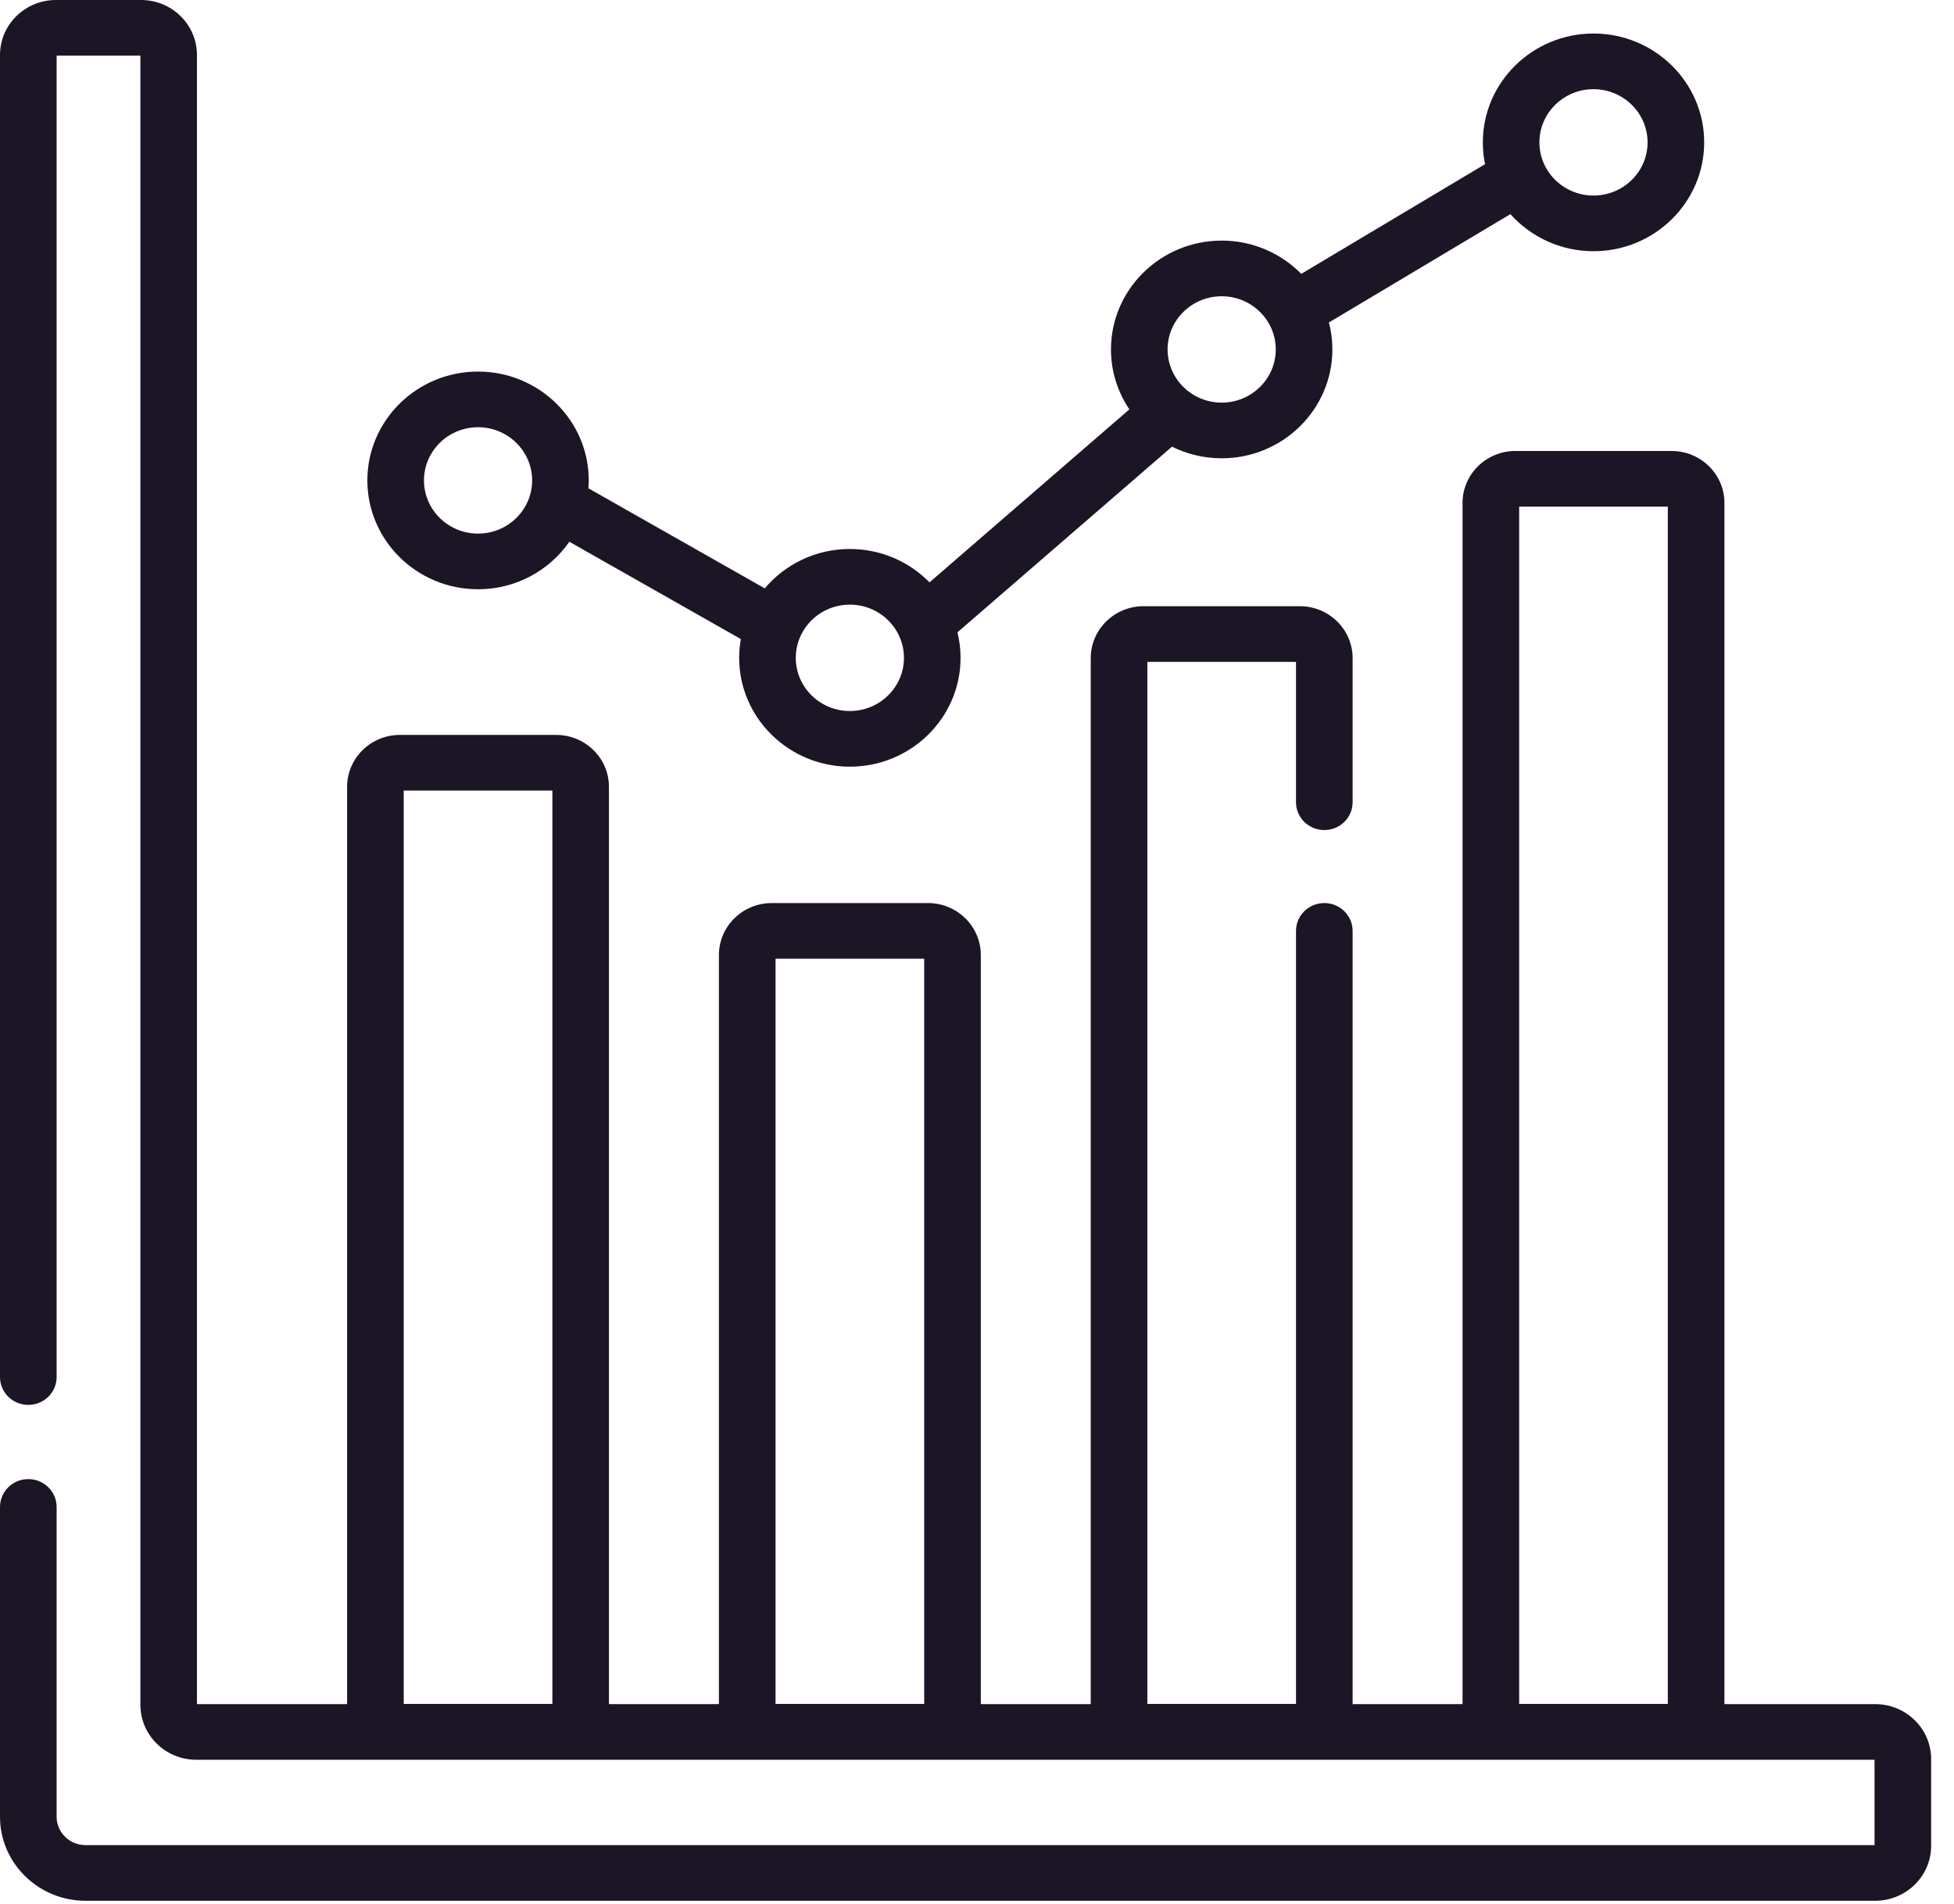 <svg width="39" height="38" viewBox="0 0 39 38" fill="none" xmlns="http://www.w3.org/2000/svg">
<path d="M37.428 34.012H34.418V10.037C34.418 9.466 33.945 9.001 33.364 9.001H30.245C29.664 9.001 29.191 9.466 29.191 10.037V34.012H26.997V18.58C26.997 18.273 26.744 18.024 26.432 18.024C26.12 18.024 25.867 18.273 25.867 18.58V34.008H22.9V13.21H25.867V16.012C25.867 16.319 26.12 16.567 26.432 16.567C26.744 16.567 26.997 16.319 26.997 16.012V13.135C26.997 12.564 26.524 12.099 25.943 12.099H22.824C22.243 12.099 21.77 12.564 21.77 13.135V34.012H19.576V19.061C19.576 18.489 19.103 18.024 18.522 18.024H15.403C14.822 18.024 14.349 18.489 14.349 19.061V34.012H12.154V15.704C12.154 15.133 11.682 14.668 11.1 14.668H7.982C7.4 14.668 6.928 15.133 6.928 15.704V34.012H3.931V1.097C3.931 0.492 3.431 0 2.815 0H1.116C0.501 0 7.53184e-05 0.492 7.53184e-05 1.097V27.485C7.53184e-05 27.792 0.253 28.04 0.565 28.04C0.877 28.04 1.13 27.792 1.13 27.485V1.111H2.802V34.025C2.802 34.631 3.302 35.123 3.918 35.123H37.414V36.826H1.706C1.388 36.826 1.13 36.572 1.13 36.26V30.077C1.13 29.77 0.877 29.521 0.565 29.521C0.253 29.521 0 29.77 0 30.077V36.26C0 37.184 0.765 37.937 1.706 37.937H37.428C38.043 37.937 38.544 37.445 38.544 36.84V35.11C38.544 34.504 38.043 34.012 37.428 34.012ZM11.025 34.008H8.058V15.779H11.025V34.008ZM18.446 34.008H15.479V19.135H18.446V34.008ZM33.288 34.008H30.321V10.112H33.288V34.008Z" fill="#1C1526"/>
<path d="M9.541 11.761C10.298 11.761 10.966 11.385 11.364 10.813L14.787 12.755C14.765 12.877 14.753 13.002 14.753 13.13C14.753 14.327 15.744 15.302 16.962 15.302C18.181 15.302 19.172 14.327 19.172 13.13C19.172 12.954 19.15 12.783 19.11 12.62L23.392 8.915C23.691 9.063 24.027 9.147 24.384 9.147C25.602 9.147 26.593 8.172 26.593 6.974C26.593 6.789 26.569 6.608 26.524 6.436L30.146 4.274C30.552 4.727 31.145 5.014 31.805 5.014C33.023 5.014 34.014 4.039 34.014 2.842C34.014 1.644 33.023 0.669 31.805 0.669C30.587 0.669 29.596 1.644 29.596 2.842C29.596 2.991 29.611 3.136 29.64 3.277L25.972 5.466C25.57 5.057 25.006 4.802 24.384 4.802C23.165 4.802 22.174 5.777 22.174 6.974C22.174 7.416 22.31 7.828 22.541 8.171L18.552 11.623C18.15 11.213 17.586 10.957 16.962 10.957C16.28 10.957 15.669 11.263 15.264 11.743L11.76 9.755C11.755 9.752 11.749 9.75 11.744 9.747C11.748 9.695 11.751 9.642 11.751 9.588C11.751 8.39 10.759 7.416 9.541 7.416C8.323 7.416 7.332 8.39 7.332 9.588C7.332 10.786 8.323 11.761 9.541 11.761ZM31.805 1.78C32.4 1.78 32.884 2.256 32.884 2.842C32.884 3.427 32.4 3.903 31.805 3.903C31.209 3.903 30.725 3.427 30.725 2.842C30.725 2.256 31.209 1.78 31.805 1.78ZM24.384 5.913C24.979 5.913 25.463 6.389 25.463 6.974C25.463 7.56 24.979 8.036 24.384 8.036C23.788 8.036 23.304 7.56 23.304 6.974C23.304 6.389 23.788 5.913 24.384 5.913ZM16.962 12.068C17.558 12.068 18.042 12.544 18.042 13.13C18.042 13.715 17.558 14.191 16.962 14.191C16.367 14.191 15.883 13.715 15.883 13.13C15.883 12.544 16.367 12.068 16.962 12.068ZM9.541 8.527C10.137 8.527 10.621 9.003 10.621 9.588C10.621 10.174 10.137 10.65 9.541 10.65C8.946 10.65 8.462 10.174 8.462 9.588C8.462 9.003 8.946 8.527 9.541 8.527Z" fill="#1C1526"/>
</svg>
